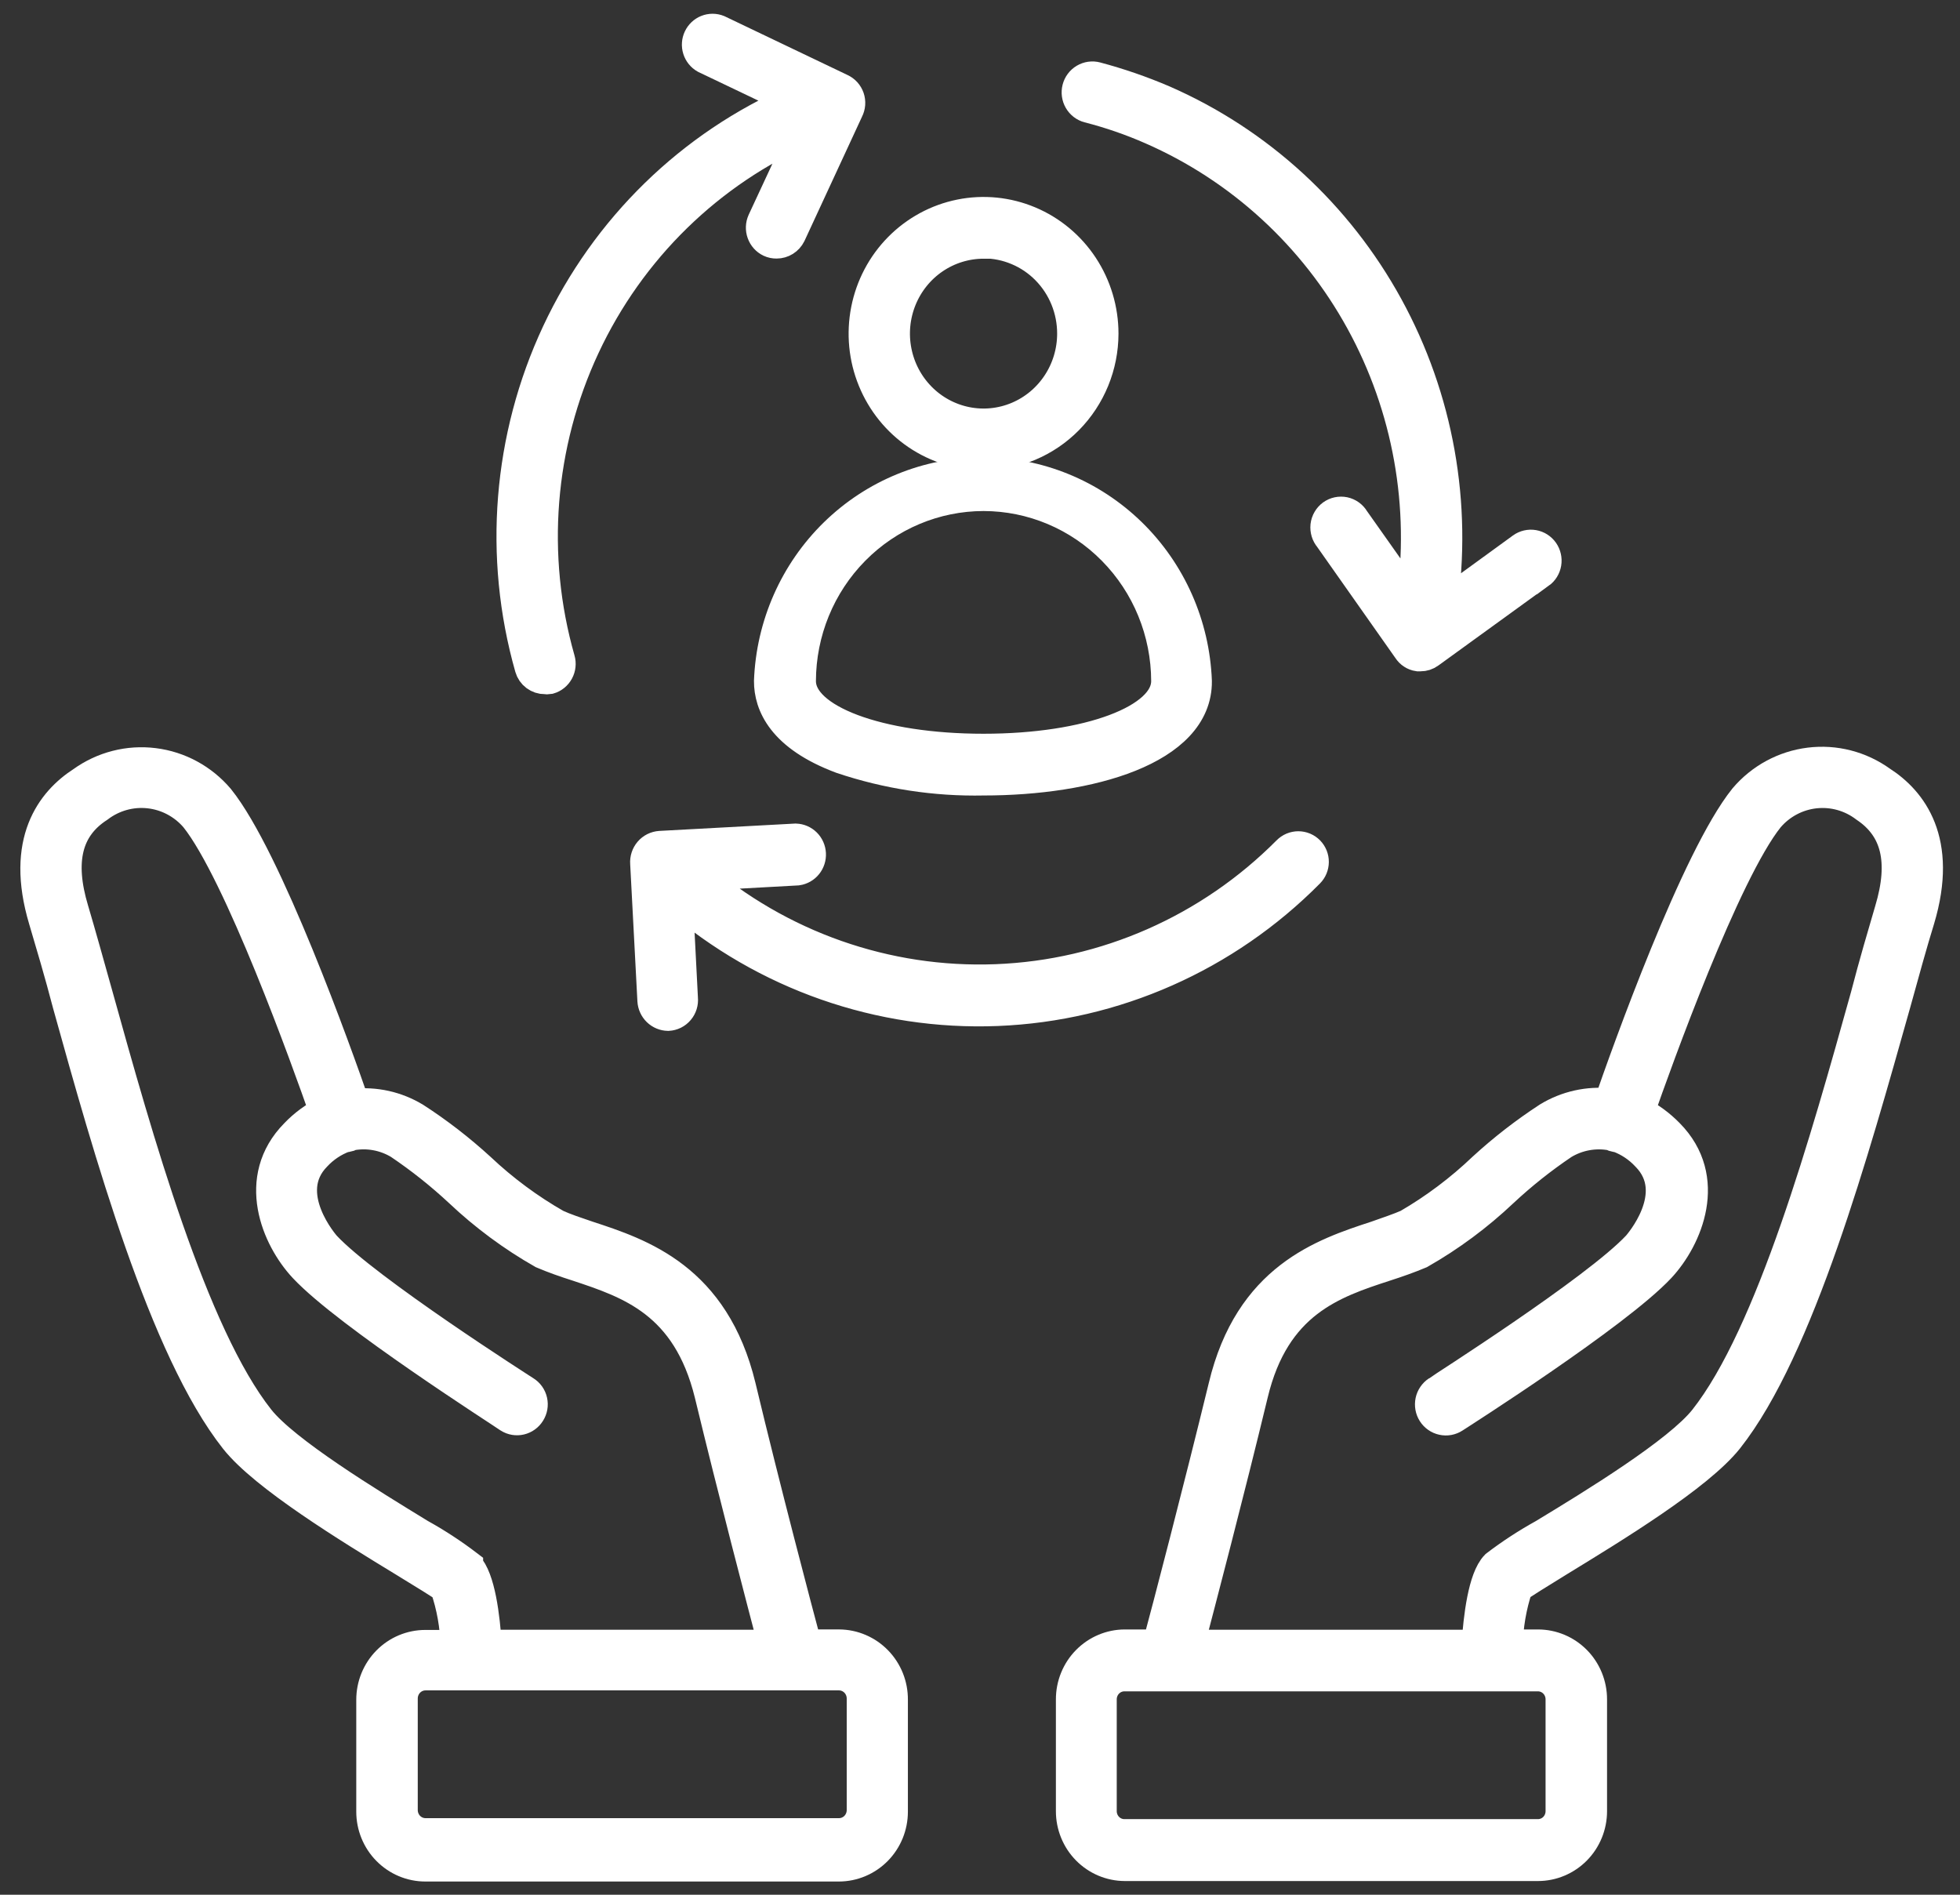 <svg width="90" height="87" viewBox="0 0 90 87" fill="none" xmlns="http://www.w3.org/2000/svg">
<rect x="0" y="0" width="90" height="87" fill="#333333" stroke="none"/>
<path d="M45.163 35.776C42.953 35.822 40.752 35.484 38.654 34.778C35.942 33.765 35.371 32.32 35.371 31.278C35.468 28.717 36.539 26.293 38.359 24.516C40.18 22.739 42.608 21.746 45.134 21.746C47.66 21.746 50.088 22.739 51.909 24.516C53.729 26.293 54.8 28.717 54.898 31.278C54.926 34.389 50.023 35.776 45.163 35.776ZM45.163 22.715C42.925 22.717 40.778 23.619 39.195 25.225C37.611 26.83 36.72 29.007 36.716 31.278C36.716 33.083 40.332 34.441 45.163 34.441C49.994 34.441 53.61 33.083 53.61 31.278C53.606 29.007 52.715 26.83 51.131 25.225C49.548 23.619 47.401 22.717 45.163 22.715Z" fill="white" stroke="white" stroke-width="1.5" stroke-miterlimit="10"/>
<path d="M45.163 20.844C44.086 20.844 43.033 20.52 42.137 19.913C41.242 19.306 40.544 18.443 40.132 17.433C39.719 16.424 39.612 15.313 39.822 14.241C40.032 13.169 40.55 12.184 41.312 11.412C42.074 10.639 43.044 10.113 44.1 9.9C45.157 9.686 46.252 9.796 47.247 10.214C48.242 10.632 49.093 11.34 49.691 12.249C50.289 13.158 50.609 14.226 50.609 15.319C50.607 16.784 50.032 18.188 49.012 19.224C47.991 20.259 46.607 20.842 45.163 20.844ZM45.163 11.129C44.346 11.129 43.548 11.375 42.869 11.835C42.19 12.295 41.66 12.95 41.348 13.715C41.035 14.481 40.953 15.323 41.113 16.136C41.272 16.949 41.665 17.695 42.243 18.281C42.82 18.867 43.556 19.266 44.357 19.428C45.158 19.59 45.989 19.507 46.743 19.19C47.498 18.872 48.143 18.335 48.596 17.646C49.05 16.957 49.292 16.147 49.292 15.319C49.293 14.768 49.187 14.222 48.98 13.712C48.773 13.202 48.469 12.739 48.086 12.349C47.703 11.958 47.247 11.648 46.745 11.437C46.244 11.225 45.706 11.115 45.163 11.114V11.129Z" fill="white" stroke="white" stroke-width="1.5" stroke-miterlimit="10"/>
<path d="M70.671 26.281L65.608 29.95C65.497 30.033 65.363 30.076 65.225 30.075H65.124C65.037 30.062 64.954 30.03 64.881 29.982C64.807 29.934 64.745 29.871 64.697 29.796L61.081 24.66C61.021 24.59 60.976 24.508 60.949 24.419C60.922 24.33 60.913 24.237 60.923 24.145C60.934 24.052 60.963 23.963 61.01 23.883C61.056 23.803 61.118 23.734 61.192 23.679C61.267 23.625 61.351 23.587 61.441 23.568C61.53 23.549 61.623 23.549 61.712 23.567C61.802 23.587 61.886 23.624 61.961 23.678C62.035 23.733 62.098 23.802 62.144 23.882L64.856 27.72C65.516 23.251 64.7 18.686 62.535 14.737C60.37 10.788 56.977 7.677 52.887 5.89C51.951 5.479 50.983 5.145 49.994 4.892C49.824 4.847 49.679 4.736 49.59 4.582C49.501 4.429 49.476 4.246 49.52 4.074C49.564 3.901 49.674 3.754 49.825 3.664C49.977 3.574 50.157 3.548 50.327 3.593C51.377 3.873 52.407 4.228 53.408 4.657C57.767 6.563 61.382 9.879 63.688 14.088C65.995 18.297 66.863 23.162 66.158 27.925L69.912 25.195C70.054 25.092 70.232 25.051 70.405 25.08C70.578 25.11 70.732 25.208 70.834 25.353C70.935 25.498 70.976 25.678 70.947 25.854C70.918 26.029 70.821 26.186 70.678 26.289L70.671 26.281Z" fill="white" stroke="white" stroke-width="1.5" stroke-miterlimit="10"/>
<path d="M60.076 40.04C56.264 43.89 51.165 46.146 45.791 46.361C40.416 46.575 35.158 44.733 31.06 41.199L31.299 45.851C31.308 45.941 31.298 46.032 31.272 46.118C31.245 46.205 31.201 46.285 31.143 46.353C31.085 46.422 31.013 46.478 30.933 46.518C30.853 46.557 30.766 46.58 30.677 46.585C30.508 46.581 30.347 46.514 30.225 46.396C30.103 46.278 30.029 46.117 30.018 45.946L29.686 39.636C29.679 39.546 29.69 39.455 29.718 39.369C29.746 39.283 29.79 39.204 29.849 39.135C29.907 39.067 29.979 39.011 30.059 38.971C30.139 38.931 30.226 38.908 30.315 38.902L36.535 38.565C36.701 38.571 36.859 38.639 36.978 38.757C37.096 38.875 37.167 39.034 37.176 39.203C37.185 39.371 37.132 39.537 37.027 39.667C36.921 39.798 36.772 39.883 36.607 39.907L31.928 40.164C35.769 43.483 40.699 45.217 45.74 45.022C50.782 44.828 55.568 42.72 59.15 39.115C59.211 39.053 59.284 39.003 59.364 38.969C59.444 38.936 59.53 38.918 59.616 38.918C59.703 38.918 59.789 38.936 59.869 38.969C59.949 39.003 60.022 39.053 60.083 39.115C60.142 39.176 60.189 39.249 60.221 39.328C60.253 39.408 60.269 39.493 60.268 39.579C60.267 39.665 60.25 39.75 60.217 39.829C60.184 39.908 60.136 39.979 60.076 40.04Z" fill="white" stroke="white" stroke-width="1.5" stroke-miterlimit="10"/>
<path d="M38.907 5.032L36.26 10.748C36.204 10.86 36.118 10.955 36.012 11.021C35.906 11.087 35.784 11.122 35.66 11.122C35.562 11.124 35.466 11.104 35.378 11.063C35.221 10.987 35.099 10.851 35.04 10.685C34.98 10.519 34.987 10.336 35.059 10.175L37.056 5.883C32.547 7.841 28.9 11.403 26.801 15.899C24.701 20.396 24.295 25.516 25.657 30.295C25.682 30.38 25.69 30.468 25.68 30.555C25.671 30.643 25.645 30.727 25.603 30.804C25.561 30.881 25.505 30.949 25.438 31.004C25.37 31.059 25.292 31.1 25.209 31.124C25.147 31.135 25.083 31.135 25.021 31.124C24.878 31.126 24.739 31.08 24.624 30.994C24.509 30.908 24.425 30.786 24.385 30.647C22.937 25.549 23.377 20.089 25.619 15.296C27.862 10.502 31.755 6.706 36.564 4.621L32.398 2.632C32.252 2.549 32.143 2.414 32.092 2.252C32.041 2.091 32.053 1.916 32.125 1.763C32.197 1.609 32.323 1.49 32.478 1.428C32.634 1.366 32.807 1.366 32.962 1.429L38.596 4.122C38.677 4.158 38.75 4.212 38.81 4.278C38.87 4.345 38.916 4.423 38.946 4.508C38.975 4.594 38.986 4.684 38.98 4.774C38.973 4.864 38.948 4.952 38.907 5.032Z" fill="white" stroke="white" stroke-width="1.5" stroke-miterlimit="10"/>
<path d="M38.531 75.568H36.99C36.549 73.925 35.088 68.392 33.96 63.674C32.76 58.714 29.418 57.606 26.974 56.806C26.439 56.623 25.925 56.454 25.527 56.27C24.261 55.548 23.084 54.676 22.02 53.673C21.091 52.822 20.095 52.051 19.04 51.369C18.199 50.857 17.216 50.638 16.241 50.745C15.417 48.36 12.227 39.445 10.022 36.701C9.265 35.81 8.209 35.238 7.059 35.096C5.908 34.953 4.747 35.251 3.802 35.93C2.413 36.825 0.989 38.638 2.059 42.219C2.384 43.319 2.782 44.647 3.165 46.115C5.024 52.792 7.577 61.942 10.832 66.059C12.177 67.754 16.039 70.117 18.592 71.672C19.46 72.2 20.349 72.751 20.494 72.868C20.796 73.744 20.959 74.663 20.978 75.591H19.532C18.889 75.591 18.273 75.849 17.819 76.31C17.364 76.771 17.109 77.397 17.109 78.049V83.185C17.109 83.837 17.364 84.462 17.819 84.923C18.273 85.384 18.889 85.643 19.532 85.643H38.524C39.165 85.641 39.779 85.381 40.232 84.921C40.685 84.46 40.939 83.836 40.939 83.185V78.049C40.942 77.725 40.882 77.404 40.763 77.105C40.643 76.805 40.466 76.532 40.242 76.301C40.019 76.071 39.752 75.888 39.459 75.762C39.165 75.636 38.85 75.57 38.531 75.568ZM21.434 71.9C20.745 71.375 20.02 70.902 19.264 70.483C16.95 69.067 13.059 66.697 11.866 65.186C8.778 61.282 6.268 52.286 4.438 45.711C4.026 44.244 3.657 42.908 3.325 41.793C2.645 39.533 3.028 37.977 4.503 37.023C5.175 36.512 6.012 36.278 6.847 36.368C7.681 36.458 8.451 36.865 9.002 37.508C11.02 40.032 14.13 48.676 14.968 51.083C14.456 51.337 13.991 51.679 13.594 52.095C11.598 54.113 12.741 56.835 13.992 58.171C15.995 60.313 23.126 64.855 23.394 65.053C23.542 65.146 23.72 65.176 23.889 65.136C24.059 65.096 24.206 64.99 24.298 64.841C24.345 64.766 24.378 64.683 24.393 64.596C24.408 64.509 24.406 64.42 24.386 64.333C24.367 64.247 24.33 64.166 24.279 64.094C24.228 64.022 24.163 63.962 24.088 63.916C24.023 63.872 16.798 59.271 14.911 57.246C14.911 57.246 12.741 54.817 14.484 53.042C14.848 52.652 15.296 52.353 15.793 52.169C15.861 52.163 15.929 52.151 15.995 52.132L16.104 52.081C16.88 51.934 17.683 52.08 18.36 52.491C19.338 53.151 20.265 53.887 21.13 54.693C22.283 55.782 23.56 56.728 24.934 57.51C25.419 57.716 25.954 57.907 26.533 58.09C28.919 58.883 31.595 59.77 32.637 64.004C33.707 68.444 35.059 73.595 35.58 75.583H22.295C22.208 74.218 21.991 72.487 21.434 71.914V71.9ZM39.63 83.119C39.628 83.414 39.512 83.697 39.306 83.906C39.1 84.114 38.822 84.232 38.531 84.234H19.539C19.247 84.234 18.967 84.117 18.759 83.908C18.552 83.699 18.435 83.415 18.433 83.119V77.983C18.435 77.686 18.552 77.402 18.759 77.193C18.967 76.984 19.247 76.867 19.539 76.867H38.531C38.822 76.869 39.1 76.987 39.306 77.196C39.512 77.405 39.628 77.687 39.63 77.983V83.119Z" fill="white" stroke="white" stroke-width="1.5" stroke-miterlimit="10"/>
<path d="M86.35 35.908C85.405 35.229 84.244 34.931 83.094 35.074C81.944 35.216 80.887 35.788 80.131 36.679C77.925 39.423 74.743 48.338 73.918 50.723C72.941 50.616 71.956 50.835 71.112 51.347C70.061 52.032 69.067 52.802 68.14 53.651C67.084 54.66 65.913 55.54 64.654 56.27C64.234 56.454 63.721 56.623 63.207 56.806C60.763 57.606 57.422 58.714 56.236 63.674C55.086 68.392 53.639 73.947 53.198 75.569H51.65C51.009 75.57 50.395 75.83 49.942 76.291C49.489 76.752 49.235 77.376 49.235 78.027V83.163C49.235 83.814 49.489 84.438 49.942 84.899C50.395 85.359 51.009 85.619 51.65 85.621H70.62C71.263 85.621 71.879 85.362 72.334 84.901C72.788 84.44 73.043 83.815 73.043 83.163V78.027C73.043 77.375 72.788 76.749 72.334 76.288C71.879 75.828 71.263 75.569 70.62 75.569H69.174C69.19 74.65 69.346 73.739 69.637 72.868C69.796 72.729 70.693 72.178 71.561 71.643C74.106 70.087 77.968 67.732 79.314 66.037C82.568 61.92 85.099 52.77 86.98 46.1C87.385 44.633 87.753 43.297 88.093 42.197C89.164 38.616 87.739 36.796 86.35 35.908ZM70.62 76.911C70.912 76.911 71.192 77.029 71.398 77.238C71.604 77.447 71.72 77.731 71.72 78.027V83.163C71.72 83.459 71.604 83.743 71.398 83.952C71.192 84.161 70.912 84.278 70.62 84.278H51.621C51.331 84.276 51.053 84.158 50.849 83.949C50.644 83.74 50.529 83.457 50.529 83.163V78.027C50.529 77.732 50.644 77.45 50.849 77.24C51.053 77.032 51.331 76.913 51.621 76.911H70.62ZM86.828 41.808C86.502 42.923 86.105 44.258 85.721 45.741C83.891 52.301 81.382 61.297 78.294 65.2C77.093 66.712 73.231 69.082 70.888 70.498C70.132 70.916 69.407 71.39 68.718 71.914C68.161 72.487 67.944 74.248 67.858 75.583H54.536C55.057 73.595 56.409 68.444 57.479 64.004C58.492 59.77 61.204 58.868 63.591 58.09C64.162 57.907 64.697 57.716 65.189 57.51C66.561 56.728 67.835 55.782 68.986 54.693C69.85 53.886 70.777 53.15 71.756 52.491C72.434 52.081 73.236 51.935 74.012 52.081L74.128 52.132C74.192 52.151 74.257 52.163 74.323 52.169C74.82 52.353 75.268 52.652 75.632 53.042C77.39 54.818 75.234 57.224 75.213 57.246C73.318 59.272 66.1 63.85 66.028 63.916C65.954 63.964 65.891 64.027 65.841 64.1C65.791 64.173 65.756 64.255 65.737 64.342C65.719 64.429 65.718 64.519 65.733 64.606C65.749 64.694 65.781 64.777 65.829 64.852C65.876 64.927 65.938 64.991 66.01 65.041C66.082 65.092 66.163 65.128 66.249 65.146C66.335 65.165 66.423 65.167 66.509 65.151C66.595 65.135 66.677 65.102 66.751 65.054C67.055 64.855 74.186 60.313 76.196 58.171C77.44 56.835 78.59 54.113 76.594 52.095C76.192 51.683 75.725 51.34 75.213 51.083C76.052 48.676 79.162 40.032 81.187 37.508C81.736 36.866 82.505 36.459 83.338 36.369C84.172 36.279 85.008 36.513 85.678 37.024C87.124 37.992 87.507 39.548 86.828 41.808Z" fill="white" stroke="white" stroke-width="1.5" stroke-miterlimit="10"/>
</svg>

